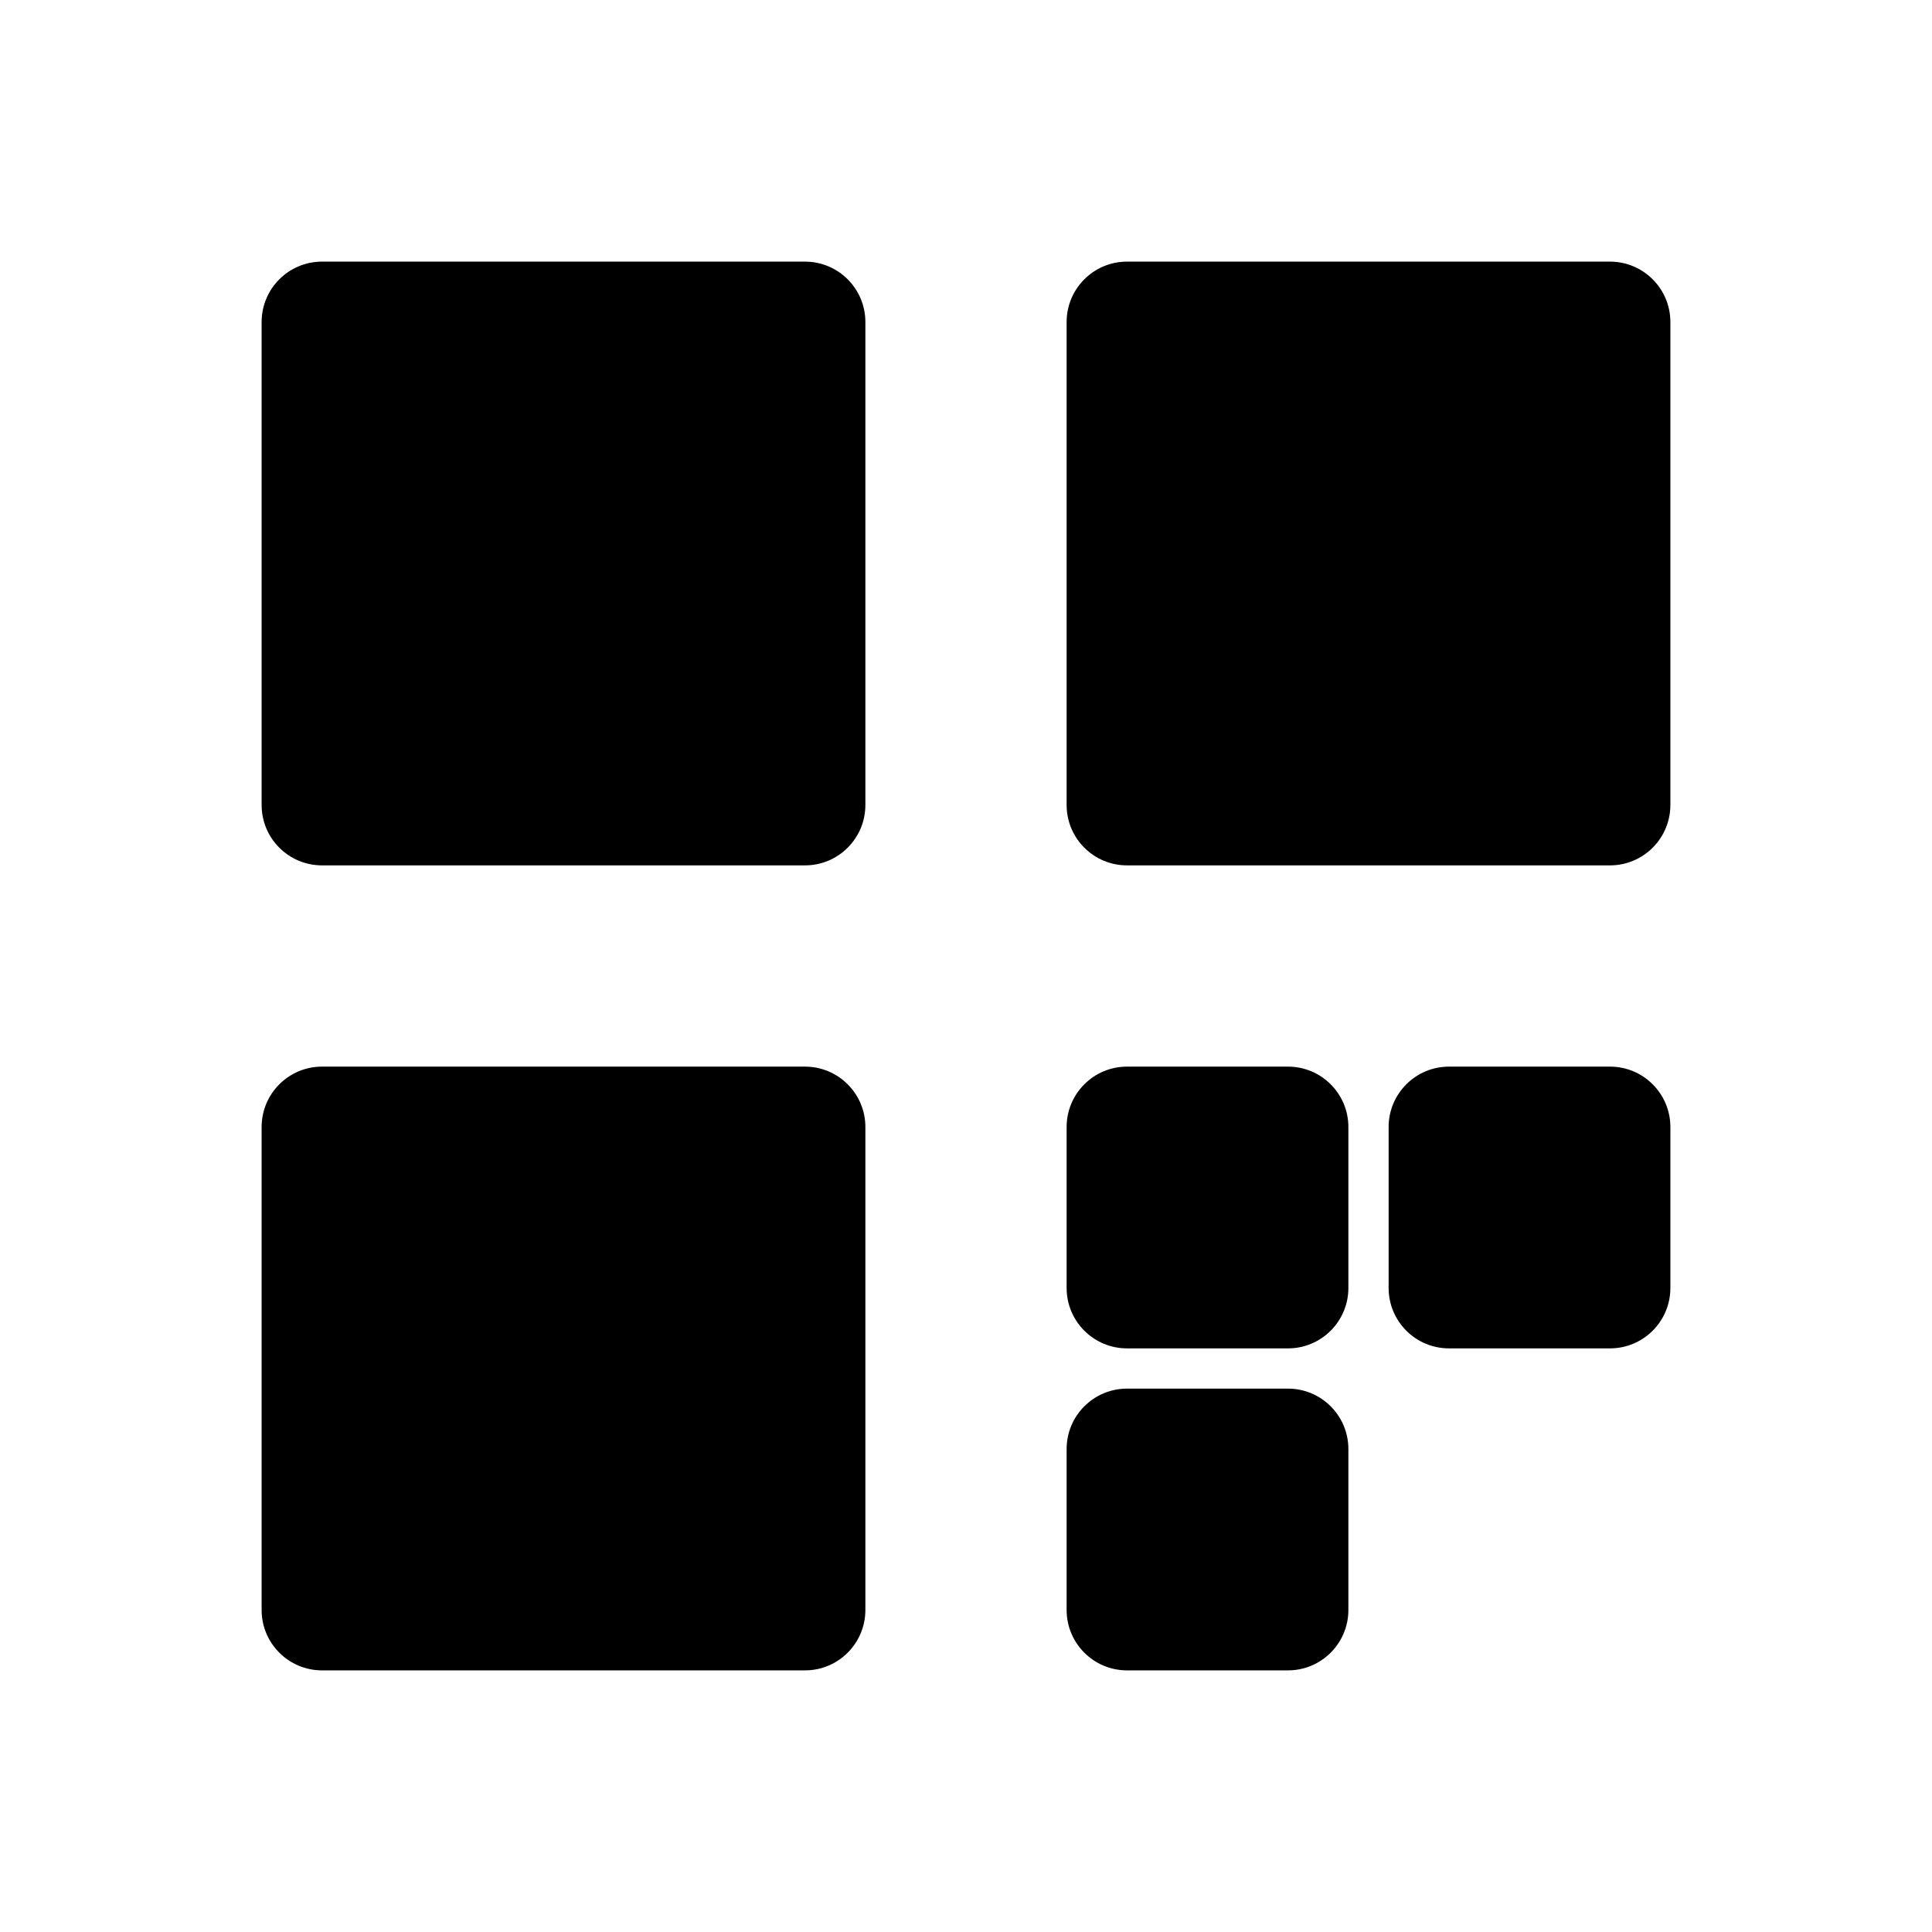<svg width="1em" height="1em" viewBox="0 0 24 24" fill="none" xmlns="http://www.w3.org/2000/svg">
<path fill-rule="evenodd" clip-rule="evenodd" d="M4 3.25C3.586 3.25 3.25 3.586 3.25 4V10C3.25 10.414 3.586 10.75 4 10.75H10C10.414 10.75 10.75 10.414 10.75 10V4C10.75 3.586 10.414 3.25 10 3.25H4ZM14 3.25C13.586 3.25 13.25 3.586 13.25 4V10C13.25 10.414 13.586 10.75 14 10.75H20C20.414 10.75 20.75 10.414 20.75 10V4C20.75 3.586 20.414 3.25 20 3.25H14ZM3.25 14C3.25 13.586 3.586 13.25 4 13.25H10C10.414 13.25 10.75 13.586 10.75 14V20C10.75 20.414 10.414 20.75 10 20.75H4C3.586 20.75 3.25 20.414 3.25 20V14ZM14 13.25C13.586 13.25 13.25 13.586 13.25 14V16C13.25 16.414 13.586 16.75 14 16.75H16C16.414 16.75 16.75 16.414 16.75 16V14C16.75 13.586 16.414 13.25 16 13.25H14ZM17.25 14C17.25 13.586 17.586 13.25 18 13.25H20C20.414 13.25 20.75 13.586 20.75 14V16C20.75 16.414 20.414 16.75 20 16.75H18C17.586 16.75 17.25 16.414 17.25 16V14ZM14 17.25C13.586 17.25 13.25 17.586 13.25 18V20C13.25 20.414 13.586 20.75 14 20.75H16C16.414 20.75 16.75 20.414 16.75 20V18C16.75 17.586 16.414 17.25 16 17.25H14Z" fill="currentColor"/>
</svg>
